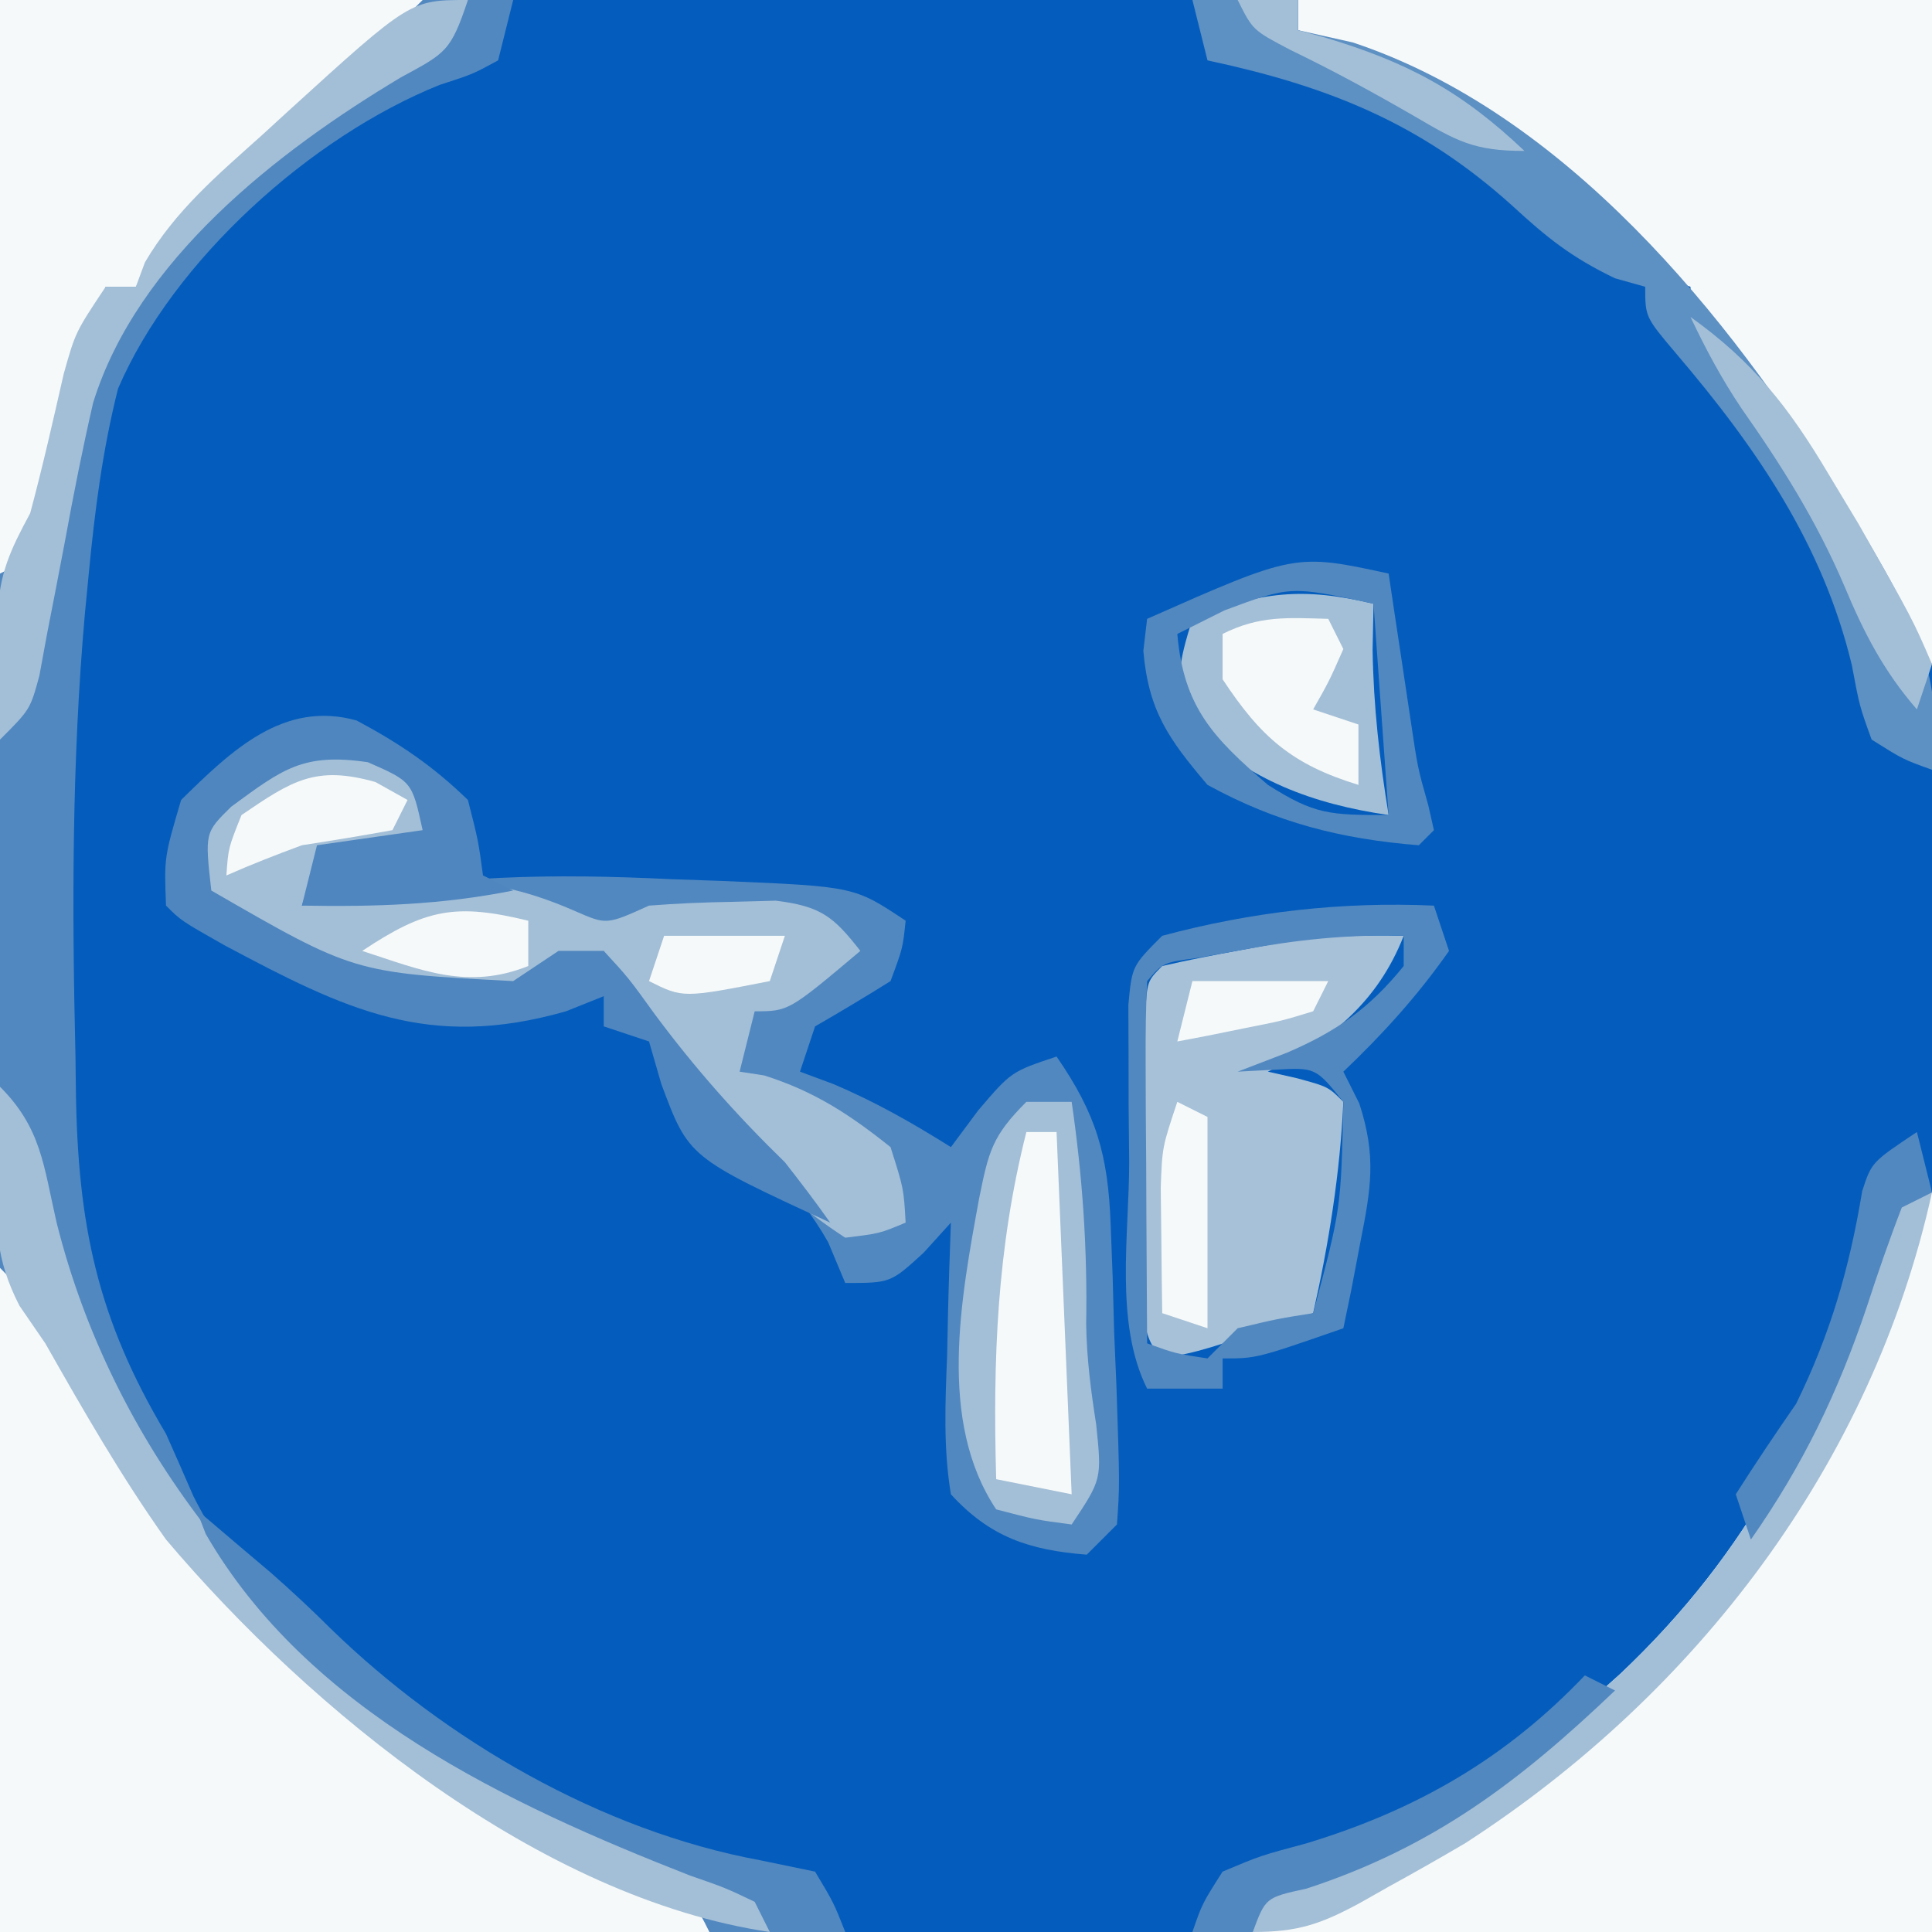 <?xml version="1.0" encoding="iso-8859-1"?>
<svg height="128" version="1.1" width="128" xmlns="http://www.w3.org/2000/svg">
	

	<rect width="100%" height="100%" fill="#333333" stroke="none"/>
	

	<path d="M0 0 C42.24 0 84.48 0 128 0 C128 42.24 128 84.48 128 128 C85.76 128 43.52 128 0 128 C0 85.76 0 43.52 0 0 Z " fill="#045DBD" transform="translate(0,0)"/>
	

	<path d="M0 0 C11.22 0 22.44 0 34 0 C33.67 1.32 33.34 2.64 33 4 C31.32 4.914 31.32 4.914 29.125 5.625 C20.611 9.044 11.478 17.232 7.82 25.746 C6.788 29.841 6.275 33.863 5.875 38.062 C5.791 38.932 5.707 39.801 5.62 40.696 C4.756 50.472 4.765 60.197 5 70 C5.009 70.732 5.017 71.464 5.026 72.218 C5.147 81.138 6.441 87.361 11 95 C11.611 96.372 12.215 97.747 12.812 99.125 C18.863 111.106 32.141 118.065 44 123 C45.396 123.604 46.792 124.208 48.188 124.812 C49.116 125.204 50.044 125.596 51 126 C51 126.66 51 127.32 51 128 C34.17 128 17.34 128 0 128 C0 85.76 0 43.52 0 0 Z " fill="#5288C0" transform="translate(0,0)"/>
	

	<path d="M0 0 C0.66 0 1.32 0 2 0 C2 16.17 2 32.34 2 49 C-12.85 49 -27.7 49 -43 49 C-42.67 48.01 -42.34 47.02 -42 46 C-39.594 44.859 -39.594 44.859 -36.5 43.75 C-30.403 41.326 -25.857 38.373 -21 34 C-20.227 33.308 -19.453 32.616 -18.656 31.902 C-10.027 23.748 -5.684 14.944 -1.98 3.809 C-1 1 -1 1 0 0 Z " fill="#F6F9F9" transform="translate(126,79)"/>
	

	<path d="M0 0 C2.846 2.846 4.238 5.067 6.125 8.562 C15.167 24.324 28.011 33.297 44.031 40.887 C46 42 46 42 47 44 C31.49 44 15.98 44 0 44 C0 29.48 0 14.96 0 0 Z " fill="#F6F9F9" transform="translate(0,84)"/>
	

	<path d="M0 0 C2.823 1.641 3.672 2.515 4.688 5.562 C2.719 7.531 -0.661 7.225 -3.312 7.562 C-3.643 8.553 -3.973 9.543 -4.312 10.562 C-3.675 10.415 -3.038 10.268 -2.381 10.116 C5.263 8.519 12.41 8.432 20.188 8.812 C21.353 8.852 22.518 8.892 23.719 8.934 C32.295 9.301 32.295 9.301 35.688 11.562 C35.5 13.375 35.5 13.375 34.688 15.562 C33.039 16.593 31.372 17.594 29.688 18.562 C29.192 20.047 29.192 20.047 28.688 21.562 C29.409 21.831 30.131 22.099 30.875 22.375 C33.663 23.552 36.128 24.954 38.688 26.562 C39.286 25.758 39.884 24.954 40.5 24.125 C42.688 21.562 42.688 21.562 45.688 20.562 C48.318 24.369 49.099 27.063 49.27 31.668 C49.314 32.816 49.358 33.964 49.404 35.146 C49.436 36.336 49.467 37.525 49.5 38.75 C49.576 40.551 49.576 40.551 49.654 42.389 C49.874 48.984 49.874 48.984 49.688 51.562 C49.028 52.222 48.367 52.883 47.688 53.562 C43.872 53.261 41.279 52.395 38.688 49.562 C38.179 46.491 38.313 43.478 38.438 40.375 C38.456 39.53 38.474 38.685 38.492 37.814 C38.539 35.73 38.611 33.646 38.688 31.562 C38.089 32.222 37.491 32.883 36.875 33.562 C34.688 35.562 34.688 35.562 31.688 35.562 C31.316 34.676 30.945 33.789 30.562 32.875 C28.43 29.108 26.02 27.283 22.688 24.562 C21.309 22.593 19.969 20.596 18.688 18.562 C18.11 17.985 17.532 17.407 16.938 16.812 C16.525 16.4 16.113 15.988 15.688 15.562 C15.688 14.902 15.688 14.242 15.688 13.562 C14.863 14.057 14.037 14.553 13.188 15.062 C8.435 17.099 4.405 17.587 -0.426 15.766 C-2.446 14.776 -4.38 13.712 -6.312 12.562 C-7.303 11.985 -8.293 11.408 -9.312 10.812 C-9.973 10.4 -10.633 9.988 -11.312 9.562 C-11.234 6.8 -10.803 5.088 -8.898 3.047 C-5.675 0.462 -4.214 -0.557 0 0 Z " fill="#5288C0" transform="translate(24.312,49.438)"/>
	

	<path d="M0 0 C13.86 0 27.72 0 42 0 C42 14.52 42 29.04 42 44 C39.045 41.045 37.952 39.047 36.25 35.312 C33.841 30.319 31.181 26.484 27.32 22.523 C26 21 26 21 26 19 C25.01 18.67 24.02 18.34 23 18 C21.902 16.868 20.805 15.734 19.711 14.598 C13.951 9.219 7.438 4.645 0 2 C0 1.34 0 0.68 0 0 Z " fill="#F6F9F9" transform="translate(86,0)"/>
	

	<path d="M0 0 C9.24 0 18.48 0 28 0 C22.397 5.603 22.397 5.603 19.703 8.043 C19.137 8.559 18.571 9.076 17.988 9.607 C16.815 10.674 15.641 11.739 14.465 12.803 C11.317 15.568 11.317 15.568 9 19 C8.34 19 7.68 19 7 19 C5.095 24.372 3.55 29.638 2.527 35.25 C2.353 35.828 2.179 36.405 2 37 C1.01 37.495 1.01 37.495 0 38 C0 25.46 0 12.92 0 0 Z " fill="#F6F9F9" transform="translate(0,0)"/>
	

	<path d="M0 0 C2.823 1.641 3.672 2.515 4.688 5.562 C2.719 7.531 -0.661 7.225 -3.312 7.562 C-3.643 8.553 -3.973 9.543 -4.312 10.562 C-3.623 10.383 -2.933 10.204 -2.223 10.02 C3.936 8.626 7.985 8.373 13.812 10.934 C15.874 11.834 15.874 11.834 18.688 10.562 C20.517 10.419 22.353 10.342 24.188 10.312 C25.147 10.287 26.106 10.261 27.094 10.234 C30.052 10.609 30.889 11.253 32.688 13.562 C27.938 17.562 27.938 17.562 25.688 17.562 C25.358 18.883 25.027 20.203 24.688 21.562 C25.224 21.645 25.76 21.727 26.312 21.812 C29.633 22.861 31.973 24.391 34.688 26.562 C35.562 29.312 35.562 29.312 35.688 31.562 C33.969 32.285 33.969 32.285 31.688 32.562 C26.182 28.986 22.051 24.126 18.688 18.562 C18.11 17.985 17.532 17.407 16.938 16.812 C16.525 16.4 16.113 15.988 15.688 15.562 C15.688 14.902 15.688 14.242 15.688 13.562 C14.863 14.057 14.037 14.553 13.188 15.062 C8.435 17.099 4.405 17.587 -0.426 15.766 C-2.446 14.776 -4.38 13.712 -6.312 12.562 C-7.303 11.985 -8.293 11.408 -9.312 10.812 C-9.973 10.4 -10.633 9.988 -11.312 9.562 C-11.234 6.8 -10.803 5.088 -8.898 3.047 C-5.675 0.462 -4.214 -0.557 0 0 Z " fill="#A3BFD7" transform="translate(24.312,49.438)"/>
	

	<path d="M0 0 C-1.724 4.389 -4.83 6.915 -9 9 C-8.041 9.217 -8.041 9.217 -7.062 9.438 C-5 10 -5 10 -4 11 C-4.214 15.701 -4.965 20.414 -6 25 C-13.373 27.514 -13.373 27.514 -16 28 C-17.716 26.284 -17.13 24.026 -17.133 21.688 C-17.134 20.612 -17.135 19.537 -17.137 18.43 C-17.131 16.732 -17.131 16.732 -17.125 15 C-17.129 13.868 -17.133 12.736 -17.137 11.57 C-17.135 10.495 -17.134 9.42 -17.133 8.312 C-17.132 7.319 -17.131 6.325 -17.129 5.301 C-17 3 -17 3 -16 2 C-14.26 1.6 -12.507 1.255 -10.75 0.938 C-9.796 0.761 -8.842 0.584 -7.859 0.402 C-5.192 0.027 -2.689 -0.074 0 0 Z " fill="#A6C1D8" transform="translate(93,62)"/>
	

	<path d="M0 0 C2.31 0 4.62 0 7 0 C7 0.66 7 1.32 7 2 C8.196 2.268 9.393 2.536 10.625 2.812 C24.658 7.475 35.549 20.855 43 33 C43.563 33.914 44.127 34.828 44.707 35.77 C47.811 41.083 49.825 44.809 49 51 C47.082 50.309 47.082 50.309 45 49 C44.199 46.785 44.199 46.785 43.688 44.062 C41.764 36.052 37.36 29.655 32.062 23.438 C30 21 30 21 30 19 C29.34 18.814 28.68 18.629 28 18.438 C25.129 17.062 23.501 15.756 21.188 13.625 C15.095 8.127 8.952 5.704 1 4 C0.67 2.68 0.34 1.36 0 0 Z " fill="#5D90C3" transform="translate(79,0)"/>
	

	<path d="M0 0 C2.834 1.51 5.067 3.021 7.375 5.266 C8.062 7.953 8.062 7.953 8.375 10.266 C9.035 10.596 9.695 10.926 10.375 11.266 C5.612 12.218 1.208 12.349 -3.625 12.266 C-3.295 10.946 -2.965 9.626 -2.625 8.266 C0.84 7.771 0.84 7.771 4.375 7.266 C3.673 4.049 3.673 4.049 0.75 2.766 C-3.56 2.127 -4.916 3.231 -8.305 5.711 C-10.057 7.434 -10.057 7.434 -9.625 11.266 C-0.18 16.716 -0.18 16.716 10.375 17.266 C11.365 16.606 12.355 15.946 13.375 15.266 C14.365 15.266 15.355 15.266 16.375 15.266 C18.023 17.059 18.023 17.059 19.75 19.453 C22.407 23.029 25.176 26.155 28.375 29.266 C29.403 30.577 30.416 31.903 31.375 33.266 C21.998 28.938 21.998 28.938 20.188 24.078 C19.919 23.15 19.651 22.222 19.375 21.266 C18.385 20.936 17.395 20.606 16.375 20.266 C16.375 19.606 16.375 18.946 16.375 18.266 C15.55 18.596 14.725 18.926 13.875 19.266 C4.761 21.87 -0.74 19.162 -8.746 14.895 C-11.625 13.266 -11.625 13.266 -12.625 12.266 C-12.75 9.078 -12.75 9.078 -11.625 5.266 C-8.281 1.976 -4.822 -1.349 0 0 Z " fill="#4F86BF" transform="translate(23.625,47.734)"/>
	

	

	<path d="M0 0 C0.99 0 1.98 0 3 0 C3.726 4.99 4.048 9.72 3.961 14.758 C4 17.02 4.273 19.142 4.625 21.375 C5 25 5 25 3 28 C0.625 27.688 0.625 27.688 -2 27 C-5.891 21.164 -4.348 13.044 -3.125 6.375 C-2.494 3.279 -2.28 2.28 0 0 Z " fill="#A3BFD7" transform="translate(68,73)"/>
	

	<path d="M0 0 C0.33 0.99 0.66 1.98 1 3 C-1.064 5.949 -3.393 8.523 -6 11 C-5.652 11.695 -5.304 12.39 -4.945 13.105 C-3.801 16.609 -4.164 18.72 -4.875 22.312 C-5.079 23.381 -5.282 24.45 -5.492 25.551 C-5.744 26.763 -5.744 26.763 -6 28 C-11.75 30 -11.75 30 -14 30 C-14 30.66 -14 31.32 -14 32 C-15.65 32 -17.3 32 -19 32 C-21.174 27.651 -20.185 21.776 -20.188 17 C-20.2 15.786 -20.212 14.571 -20.225 13.32 C-20.227 12.163 -20.228 11.005 -20.23 9.812 C-20.235 8.746 -20.239 7.68 -20.243 6.582 C-20 4 -20 4 -18 2 C-12.075 0.408 -6.118 -0.272 0 0 Z M-12.75 2.938 C-13.714 3.112 -14.678 3.286 -15.672 3.465 C-17.948 3.771 -17.948 3.771 -19 5 C-19.087 6.781 -19.107 8.565 -19.098 10.348 C-19.094 11.427 -19.091 12.507 -19.088 13.619 C-19.08 14.755 -19.071 15.892 -19.062 17.062 C-19.058 18.203 -19.053 19.343 -19.049 20.518 C-19.037 23.345 -19.021 26.173 -19 29 C-17.108 29.681 -17.108 29.681 -15 30 C-14.34 29.34 -13.68 28.68 -13 28 C-10.375 27.375 -10.375 27.375 -8 27 C-6.151 20.082 -6.151 20.082 -6 13 C-7.839 10.713 -7.839 10.713 -10.625 10.875 C-11.409 10.916 -12.193 10.957 -13 11 C-11.928 10.588 -10.855 10.175 -9.75 9.75 C-6.481 8.351 -4.265 6.809 -2 4 C-2 3.34 -2 2.68 -2 2 C-5.709 1.898 -9.104 2.262 -12.75 2.938 Z " fill="#5288C0" transform="translate(95,60)"/>
	

	<path d="M0 0 C-0.021 1.011 -0.041 2.021 -0.062 3.062 C-0.003 6.803 0.398 10.312 1 14 C-4.027 13.261 -8.243 11.7 -11.938 8.125 C-13.316 5.368 -12.883 3.89 -12 1 C-7.538 -0.806 -4.69 -1.117 0 0 Z " fill="#A3BFD7" transform="translate(91,40)"/>
	

	<path d="M0 0 C2.743 2.743 2.884 5.232 3.75 9 C7.445 23.722 17.23 35.814 30 44 C36.823 47.734 43.838 50.975 51 54 C51 54.66 51 55.32 51 56 C35.795 53.751 20.58 41.325 11 30 C8.042 25.841 5.517 21.436 3 17 C2.435 16.178 1.871 15.355 1.289 14.508 C-0.319 11.38 -0.303 9.182 -0.188 5.688 C-0.16 4.619 -0.133 3.55 -0.105 2.449 C-0.071 1.641 -0.036 0.833 0 0 Z " fill="#A3BFD7" transform="translate(0,72)"/>
	

	<path d="M0 0 C0.66 0 1.32 0 2 0 C-1.965 17.99 -13.627 33.232 -28.938 43.125 C-30.611 44.107 -32.297 45.069 -34 46 C-34.946 46.536 -34.946 46.536 -35.91 47.082 C-38.506 48.479 -39.996 49 -43 49 C-42.67 48.01 -42.34 47.02 -42 46 C-39.594 44.859 -39.594 44.859 -36.5 43.75 C-30.403 41.326 -25.857 38.373 -21 34 C-20.227 33.308 -19.453 32.616 -18.656 31.902 C-10.027 23.748 -5.684 14.944 -1.98 3.809 C-1 1 -1 1 0 0 Z " fill="#A3BFD7" transform="translate(126,79)"/>
	

	<path d="M0 0 C-1.139 3.417 -1.455 3.505 -4.438 5.125 C-12.619 10.01 -21.908 17.24 -24.83 26.684 C-25.528 29.717 -26.13 32.751 -26.688 35.812 C-27.081 37.883 -27.48 39.952 -27.887 42.02 C-28.054 42.928 -28.221 43.837 -28.393 44.773 C-29 47 -29 47 -31 49 C-31.054 47.25 -31.093 45.5 -31.125 43.75 C-31.16 42.288 -31.16 42.288 -31.195 40.797 C-30.992 37.884 -30.36 36.528 -29 34 C-28.179 30.941 -27.484 27.865 -26.781 24.777 C-26 22 -26 22 -24 19 C-23.34 19 -22.68 19 -22 19 C-21.801 18.465 -21.603 17.93 -21.398 17.379 C-19.377 13.94 -16.576 11.586 -13.625 8.938 C-13.047 8.408 -12.47 7.879 -11.875 7.334 C-3.814 -0 -3.814 -0 0 0 Z " fill="#A3BFD7" transform="translate(31,0)"/>
	

	<path d="M0 0 C0.199 1.338 0.199 1.338 0.402 2.703 C0.579 3.874 0.756 5.044 0.938 6.25 C1.112 7.41 1.286 8.57 1.465 9.766 C1.926 12.874 1.926 12.874 2.629 15.359 C2.751 15.901 2.874 16.442 3 17 C2.67 17.33 2.34 17.66 2 18 C-3.176 17.586 -7.436 16.497 -12 14 C-14.577 10.961 -15.903 9.112 -16.25 5.125 C-16.168 4.424 -16.085 3.723 -16 3 C-6.189 -1.339 -6.189 -1.339 0 0 Z M-10.875 2.438 C-11.906 2.953 -12.938 3.469 -14 4 C-13.584 8.848 -11.626 10.88 -8 14 C-4.887 15.981 -3.901 16 0 16 C-0.33 11.38 -0.66 6.76 -1 2 C-6.489 0.809 -6.489 0.809 -10.875 2.438 Z " fill="#5288C0" transform="translate(92,38)"/>
	

	<path d="M0 0 C0.66 0 1.32 0 2 0 C2.33 7.92 2.66 15.84 3 24 C1.35 23.67 -0.3 23.34 -2 23 C-2.224 15.05 -1.954 7.729 0 0 Z " fill="#F6F9F9" transform="translate(68,75)"/>
	

	<path d="M0 0 C1.454 1.238 1.454 1.238 2.938 2.5 C3.587 3.049 4.237 3.598 4.906 4.164 C6.278 5.367 7.614 6.611 8.906 7.898 C16.509 15.296 26.842 21.307 37.375 23.25 C38.571 23.497 39.767 23.745 41 24 C42.227 26.047 42.227 26.047 43 28 C41.35 28 39.7 28 38 28 C37.505 27.01 37.505 27.01 37 26 C35.064 25.076 35.064 25.076 32.688 24.25 C20.687 19.545 7.398 13.347 0.633 1.633 C0.424 1.094 0.215 0.555 0 0 Z " fill="#5288C0" transform="translate(13,100)"/>
	

	<path d="M0 0 C0.33 0.66 0.66 1.32 1 2 C0.062 4.125 0.062 4.125 -1 6 C-0.01 6.33 0.98 6.66 2 7 C2 8.32 2 9.64 2 11 C-2.403 9.655 -4.472 7.839 -7 4 C-7 3.01 -7 2.02 -7 1 C-4.537 -0.231 -2.72 -0.072 0 0 Z " fill="#F6F9F9" transform="translate(88,41)"/>
	

	<path d="M0 0 C0.66 0.33 1.32 0.66 2 1 C-4.366 7.071 -10.062 11.384 -18.438 14.125 C-21.151 14.717 -21.151 14.717 -22 17 C-23.32 17 -24.64 17 -26 17 C-25.348 15.117 -25.348 15.117 -24 13 C-21.496 11.945 -21.496 11.945 -18.438 11.125 C-11.159 8.912 -5.262 5.524 0 0 Z " fill="#5288C0" transform="translate(105,111)"/>
	

	<path d="M0 0 C0.33 1.32 0.66 2.64 1 4 C0.01 4.495 0.01 4.495 -1 5 C-1.837 7.163 -2.595 9.357 -3.312 11.562 C-5.233 17.268 -7.545 22.064 -11 27 C-11.33 26.01 -11.66 25.02 -12 24 C-10.71 21.972 -9.368 19.976 -8 18 C-5.717 13.345 -4.464 8.993 -3.625 3.918 C-3 2 -3 2 0 0 Z " fill="#5288C0" transform="translate(127,75)"/>
	

	<path d="M0 0 C4.16 2.971 6.521 5.995 9.125 10.375 C9.788 11.476 10.45 12.577 11.133 13.711 C14.72 20.029 14.72 20.029 16 23 C15.67 23.99 15.34 24.98 15 26 C12.787 23.455 11.474 20.892 10.188 17.812 C8.357 13.53 6.041 9.846 3.367 6.043 C2.058 4.087 1.003 2.126 0 0 Z " fill="#A3BFD7" transform="translate(112,21)"/>
	

	<path d="M0 0 C1.052 0.588 1.052 0.588 2.125 1.188 C1.795 1.847 1.465 2.507 1.125 3.188 C-0.87 3.55 -2.871 3.879 -4.875 4.188 C-6.559 4.81 -8.233 5.463 -9.875 6.188 C-9.75 4.375 -9.75 4.375 -8.875 2.188 C-5.537 -0.088 -3.969 -1.122 0 0 Z " fill="#F6F9F9" transform="translate(24.875,51.812)"/>
	

	

	<path d="M0 0 C1.32 0 2.64 0 4 0 C4 0.66 4 1.32 4 2 C4.87 2.238 4.87 2.238 5.758 2.48 C11.276 4.129 14.822 6.036 19 10 C15.641 10 14.533 9.354 11.688 7.688 C8.979 6.123 6.322 4.673 3.5 3.312 C1 2 1 2 0 0 Z " fill="#A3BFD7" transform="translate(82,0)"/>
	

	<path d="M0 0 C0.66 0.33 1.32 0.66 2 1 C2 5.62 2 10.24 2 15 C1.01 14.67 0.02 14.34 -1 14 C-1.027 12.229 -1.046 10.458 -1.062 8.688 C-1.074 7.701 -1.086 6.715 -1.098 5.699 C-1 3 -1 3 0 0 Z " fill="#F6F9F9" transform="translate(78,73)"/>
	

	<path d="M0 0 C0 0.99 0 1.98 0 3 C-4.002 4.601 -7.046 3.293 -11 2 C-6.803 -0.798 -4.797 -1.167 0 0 Z " fill="#F6F9F9" transform="translate(35,61)"/>
	

	<path d="M0 0 C2.64 0 5.28 0 8 0 C7.67 0.99 7.34 1.98 7 3 C1.25 4.125 1.25 4.125 -1 3 C-0.67 2.01 -0.34 1.02 0 0 Z " fill="#F6F9F9" transform="translate(44,62)"/>
	

	<path d="M0 0 C2.97 0 5.94 0 9 0 C8.67 0.66 8.34 1.32 8 2 C5.934 2.633 5.934 2.633 3.438 3.125 C2.198 3.376 2.198 3.376 0.934 3.633 C0.296 3.754 -0.343 3.875 -1 4 C-0.67 2.68 -0.34 1.36 0 0 Z " fill="#F6F9F9" transform="translate(79,65)"/>
	

	

</svg>
